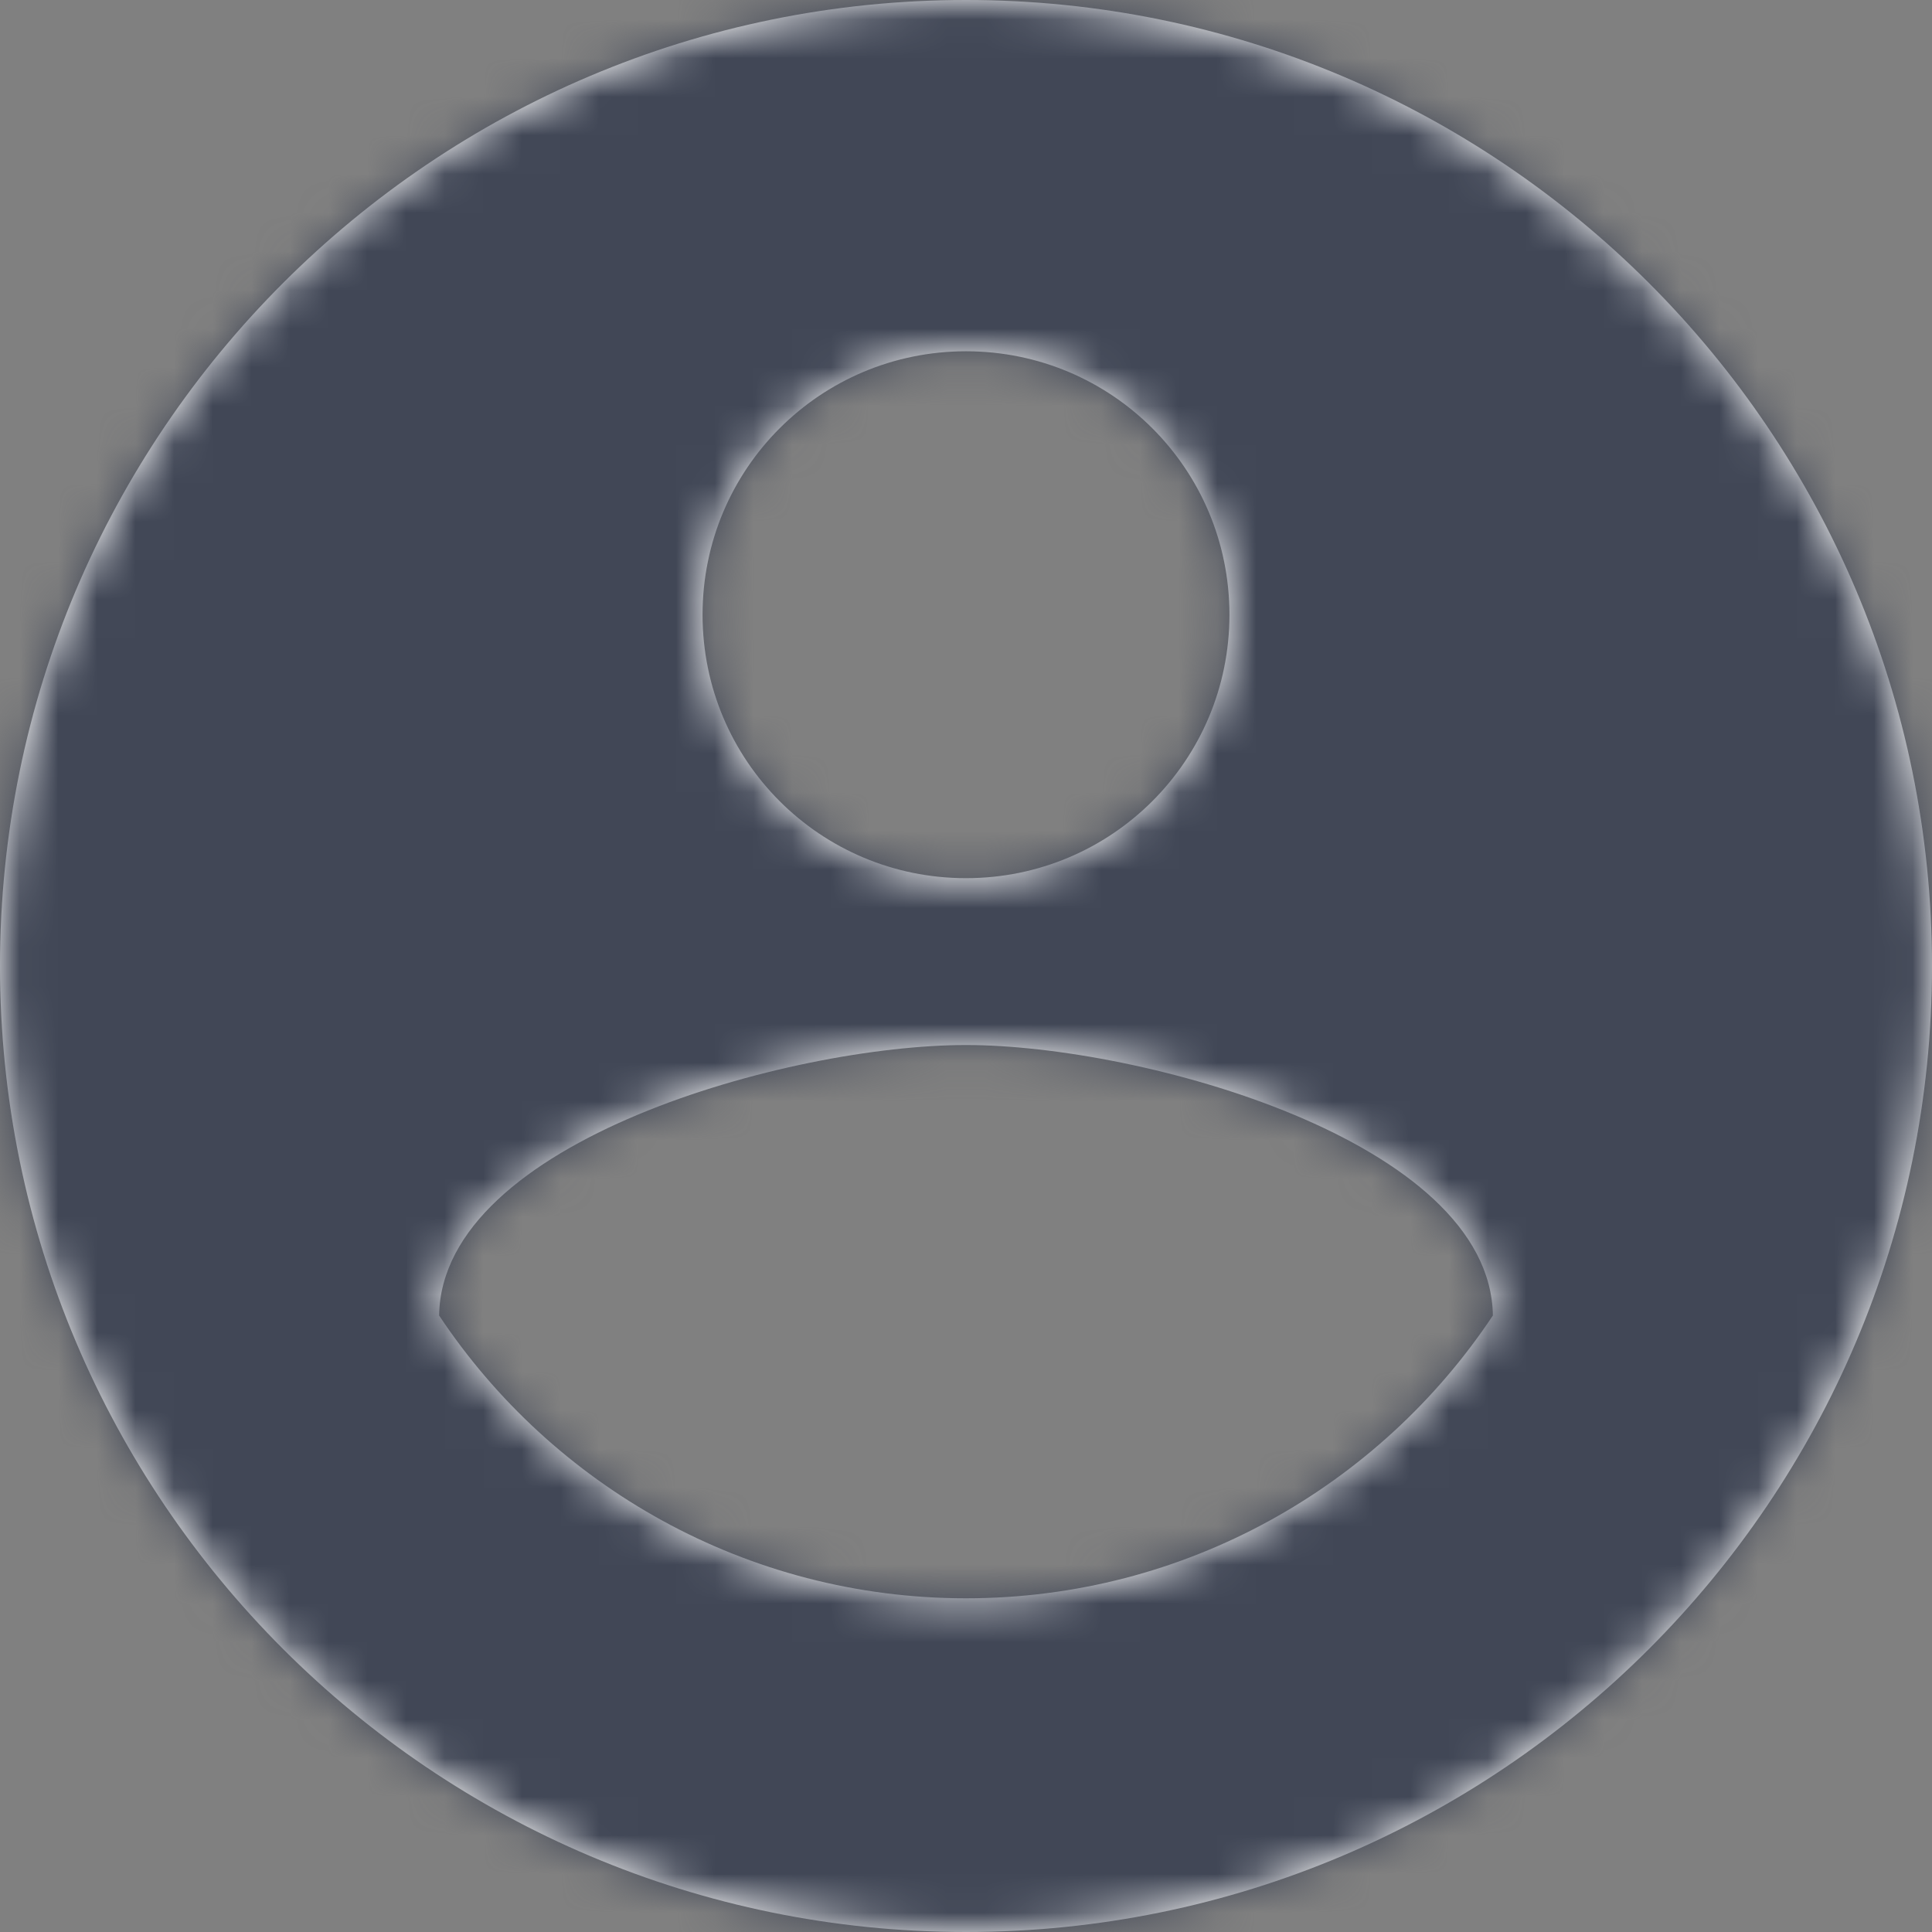 <?xml version="1.0" encoding="UTF-8"?>
<svg width="50px" height="50px" viewBox="0 0 50 50" version="1.1" xmlns="http://www.w3.org/2000/svg" xmlns:xlink="http://www.w3.org/1999/xlink">
    <rect x="0" y="0" width="50" height="50" fill="#808080" stroke="none"/>
    <!-- Generator: Sketch 47 (45396) - http://www.bohemiancoding.com/sketch -->
    <title>toolbar/icon/user-avatar/filled</title>
    <desc>Created with Sketch.</desc>
    <defs>
        <path d="M25,0 C38.8,0 50,11.2 50,25 C50,38.8 38.8,50 25,50 C11.2,50 0,38.8 0,25 C0,11.2 11.2,0 25,0 Z M25,9.091 C21.227,9.091 18.182,12.136 18.182,15.909 C18.182,19.682 21.227,22.727 25,22.727 C28.773,22.727 31.818,19.682 31.818,15.909 C31.818,12.136 28.773,9.091 25,9.091 Z M25,41.364 C30.682,41.364 35.705,38.455 38.636,34.045 C38.568,29.523 29.523,27.045 25,27.045 C20.455,27.045 11.432,29.523 11.364,34.045 C14.295,38.455 19.318,41.364 25,41.364 Z" id="path-1"></path>
    </defs>
    <g id="Symbols" stroke="none" stroke-width="1" fill="none" fill-rule="evenodd">
        <g id="toolbar/icon/user-avatar/filled">
            <mask id="mask-2" fill="white">
                <use xlink:href="#path-1"></use>
            </mask>
            <use id="Shape" fill="#FFFFFF" fill-rule="nonzero" xlink:href="#path-1"></use>
            <g id="icon-color/default" mask="url(#mask-2)" fill="#414756">
                <rect id="Rectangle-15" x="0" y="0" width="50" height="50"></rect>
            </g>
        </g>
    </g>
</svg>